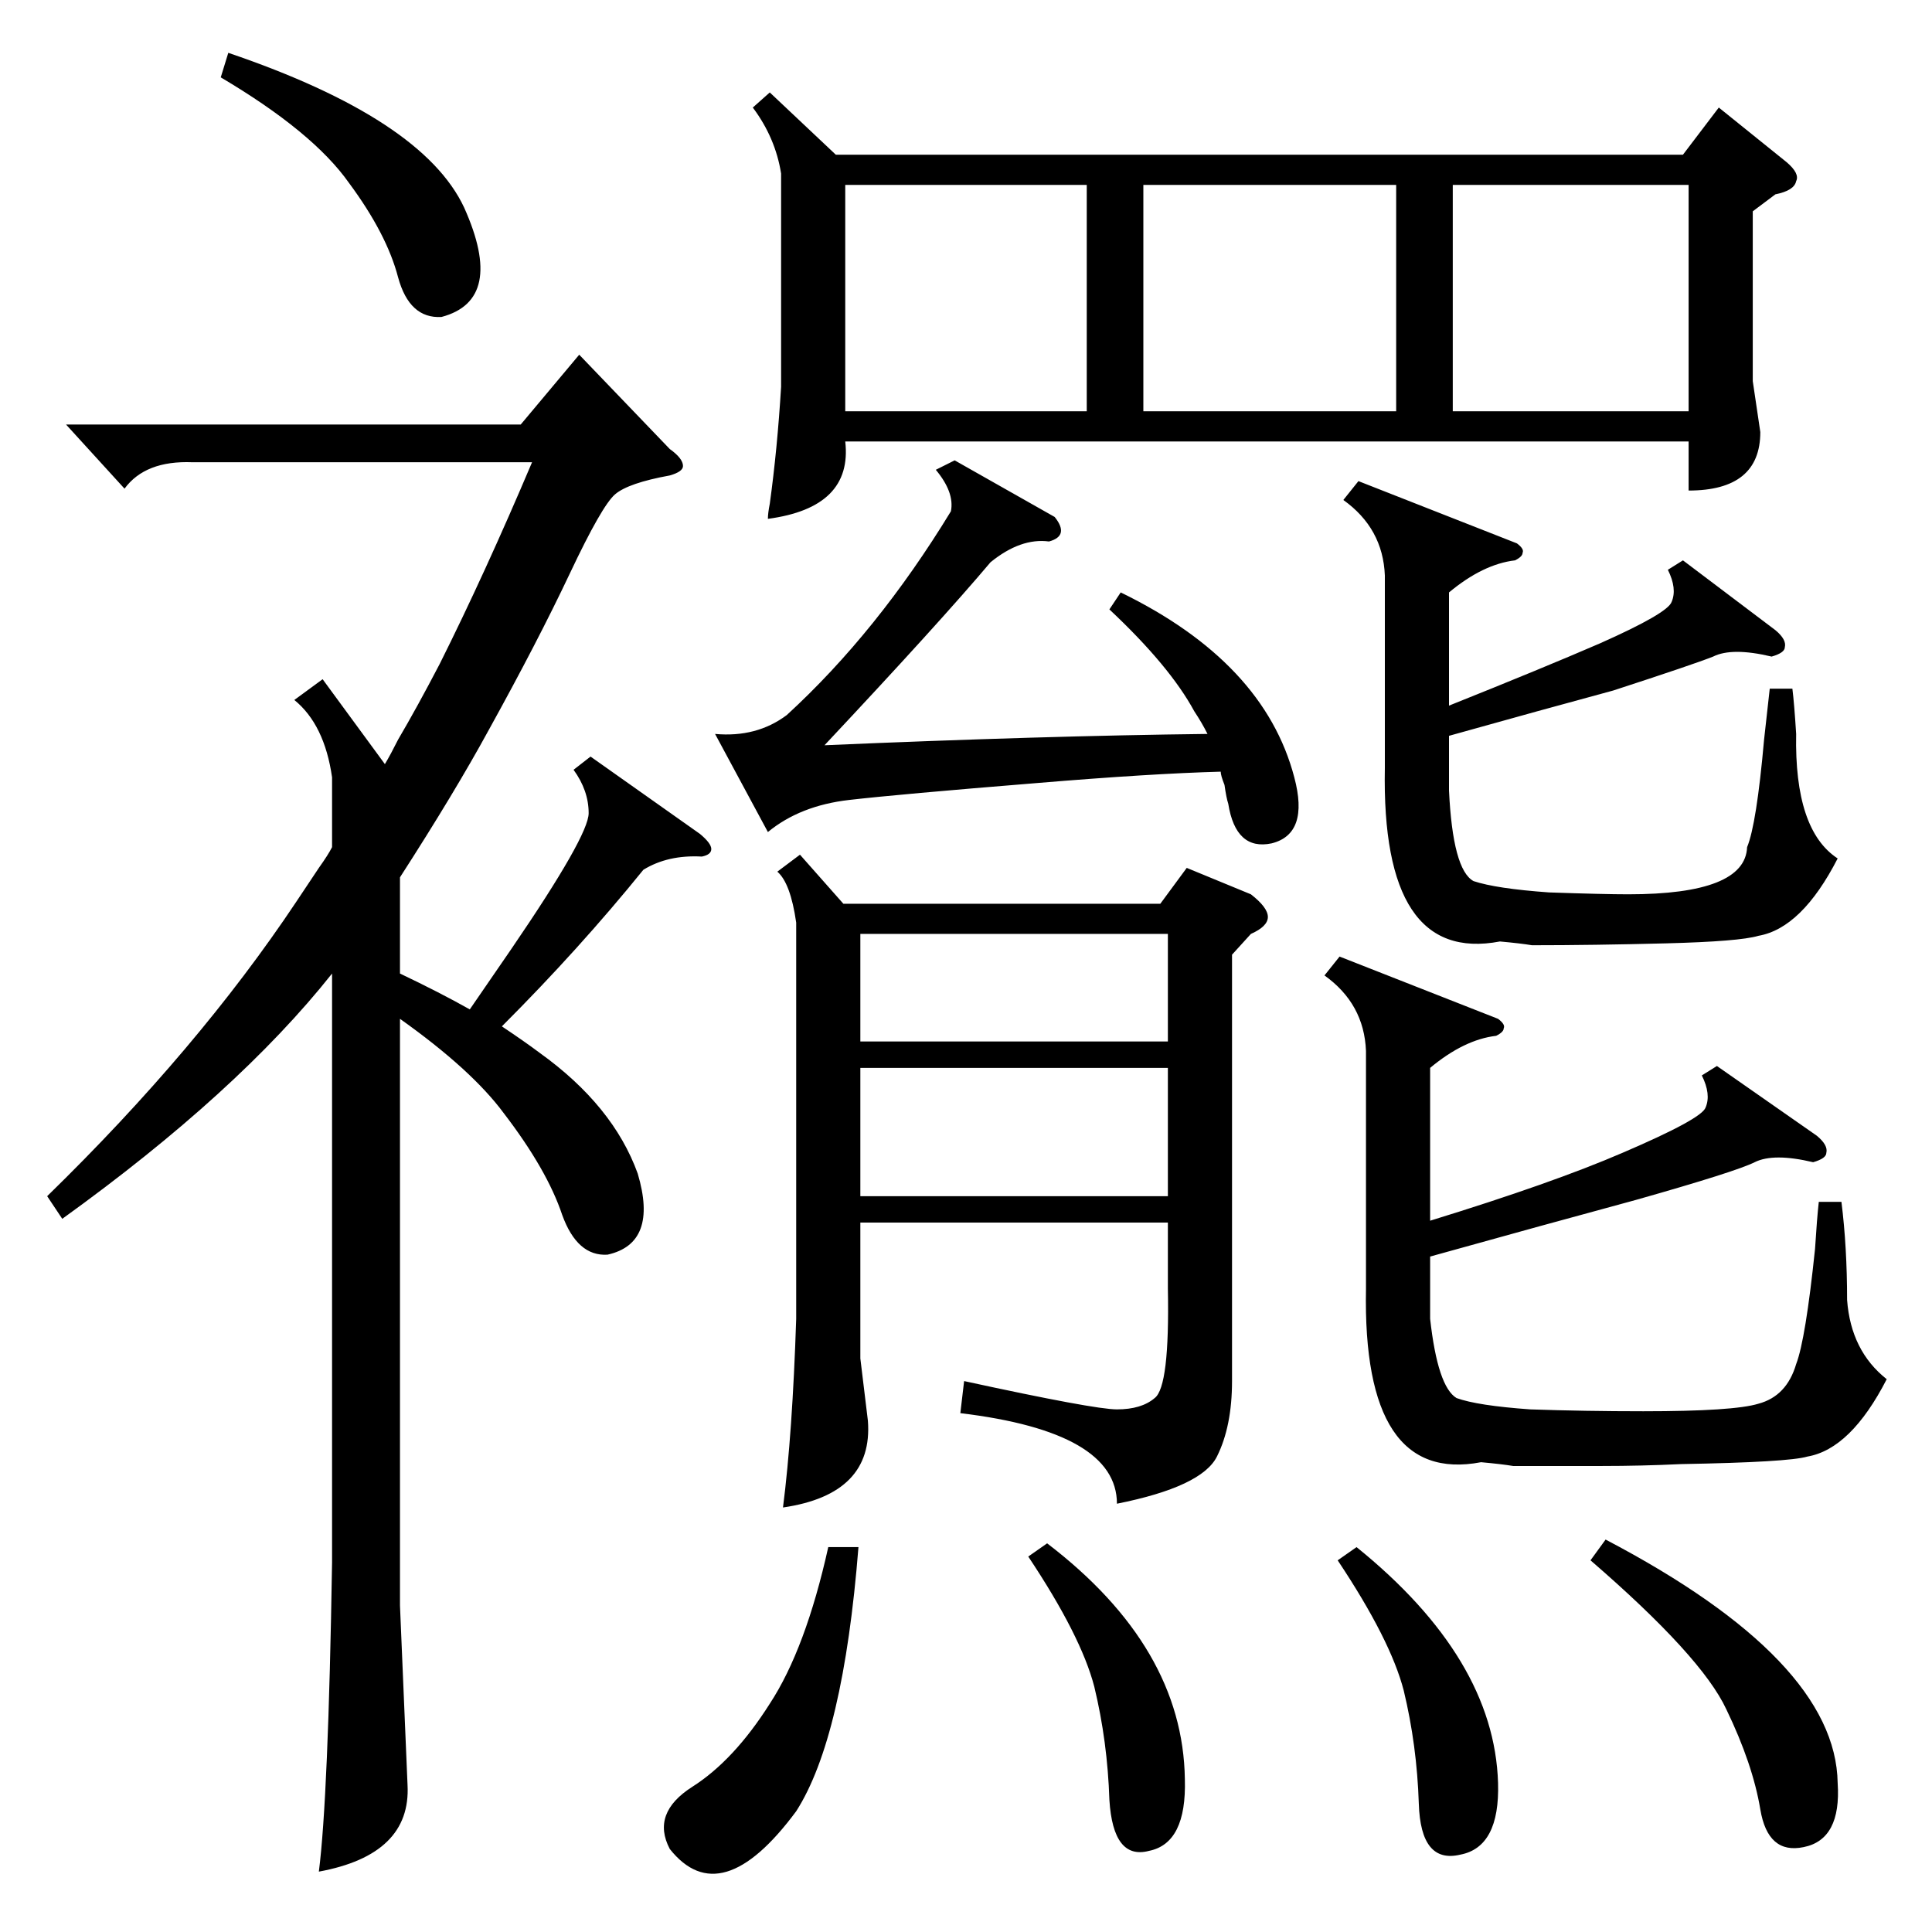 <?xml version="1.0" standalone="no"?>
<!DOCTYPE svg PUBLIC "-//W3C//DTD SVG 1.1//EN" "http://www.w3.org/Graphics/SVG/1.1/DTD/svg11.dtd" >
<svg xmlns="http://www.w3.org/2000/svg" xmlns:xlink="http://www.w3.org/1999/xlink" version="1.1" viewBox="0 -205 1024 1024">
  <g transform="matrix(1 0 0 -1 0 819)">
   <path fill="currentColor"
d="M408 975l35 -33h449l19 25l36 -29q7 -6 5 -10q-1 -5 -11 -7l-12 -9v-90l4 -27q0 -31 -38 -31v26h-447q4 -35 -41 -41q0 3 1 8q4 29 6 62v113q-3 19 -15 35zM355 786q7 -5 7 -9q0 -3 -7 -5q-22 -4 -29 -10t-24 -42t-43 -83q-18 -33 -47 -78v-51q21 -10 37 -19l22 32
q41 60 41 72t-8 23l9 7l58 -41q6 -5 6 -8t-5 -4q-18 1 -31 -7q-34 -42 -75 -83q12 -8 20 -14q39 -28 52 -64q11 -37 -16 -43q-16 -1 -24 21q-8 24 -31 54q-17 23 -55 50v-311l4 -95q2 -37 -47 -46q5 39 7 164v312q-50 -63 -143 -130l-8 12q80 78 132 156l12 18q5 7 7 11v37
q-4 28 -20 41l15 11l33 -45q3 5 7 13q10 17 22 40q24 48 49 107h-180q-25 1 -36 -14l-31 34h241l31 37zM653 518v-226q0 -24 -8 -40t-53 -25q0 38 -83 48l2 17q69 -15 81 -15q13 0 20 6q8 6 7 58v35h-163v-72l4 -33q3 -39 -45 -46q5 39 7 100v210q-3 21 -10 27l12 9l23 -26
h168l14 19l34 -14q9 -7 9 -12t-9 -9zM910 459l53 -37q6 -5 5 -9q0 -3 -7 -5q-21 5 -31 0t-63 -20q-48 -13 -109 -30v-33q4 -36 14 -42q11 -4 39 -6q29 -1 60 -1q48 0 61 4q15 4 20 21q5 13 10 61q1 16 2 25h12q3 -24 3 -52q2 -27 21 -42q-19 -37 -42 -41q-10 -3 -67 -4
q-21 -1 -42 -1h-47q-6 1 -17 2q-63 -12 -61 92v126q-1 25 -22 40l8 10l84 -33q4 -3 3 -5q0 -2 -4 -4q-17 -2 -35 -17v-81q65 20 102 36q42 18 44 24q3 7 -2 17zM804 736q4 -3 3 -5q0 -2 -4 -4q-17 -2 -35 -17v-60q50 20 80 33q36 16 38 22q3 7 -2 17l8 5l49 -37q6 -5 5 -9
q0 -3 -7 -5q-21 5 -31 0q-10 -4 -53 -18q-37 -10 -87 -24v-29q2 -42 13 -48q12 -4 40 -6q29 -1 42 -1q62 0 63 25q5 12 9 57l3 27h12q1 -8 2 -24q-1 -51 22 -66q-19 -37 -42 -41q-10 -3 -49 -4t-71 -1q-6 1 -17 2q-63 -12 -61 92v102q-1 25 -22 40l8 10zM559 750
q8 -10 -3 -13q-15 2 -31 -11q-27 -32 -88 -97q116 5 203 6q-3 6 -7 12q-13 24 -45 54l6 9q76 -37 92 -98q8 -30 -12 -35q-19 -4 -23 21q-1 3 -2 10q-2 5 -2 7q-37 -1 -97 -6q-74 -6 -100 -9t-43 -17l-28 52q22 -2 38 10q48 44 87 108q2 10 -8 22l10 5zM740 926h-134v-120
h134v120zM576 926h-128v-120h128v120zM770 806h125v120h-125v-120zM619 458h-163v-68h163v68zM456 472h163v57h-163v-57zM455 204q-8 -101 -33 -140q-40 -54 -67 -20q-10 19 12 33t41 44q19 29 31 83h16zM843 197l8 11q122 -64 123 -129q2 -30 -18 -34q-19 -4 -23 20t-18 53
q-13 28 -72 79zM117 983l4 13q103 -35 125 -82q22 -49 -12 -58q-17 -1 -23 21q-6 23 -26 50q-19 27 -68 56zM709 197l10 7q73 -59 75 -125q1 -34 -20 -38q-21 -5 -22 27q-1 31 -8 60q-7 27 -35 69zM545 199l10 7q72 -55 73 -125q1 -34 -19 -38q-19 -5 -21 27q-1 31 -8 60
q-7 27 -35 69z" />
  </g>

</svg>
